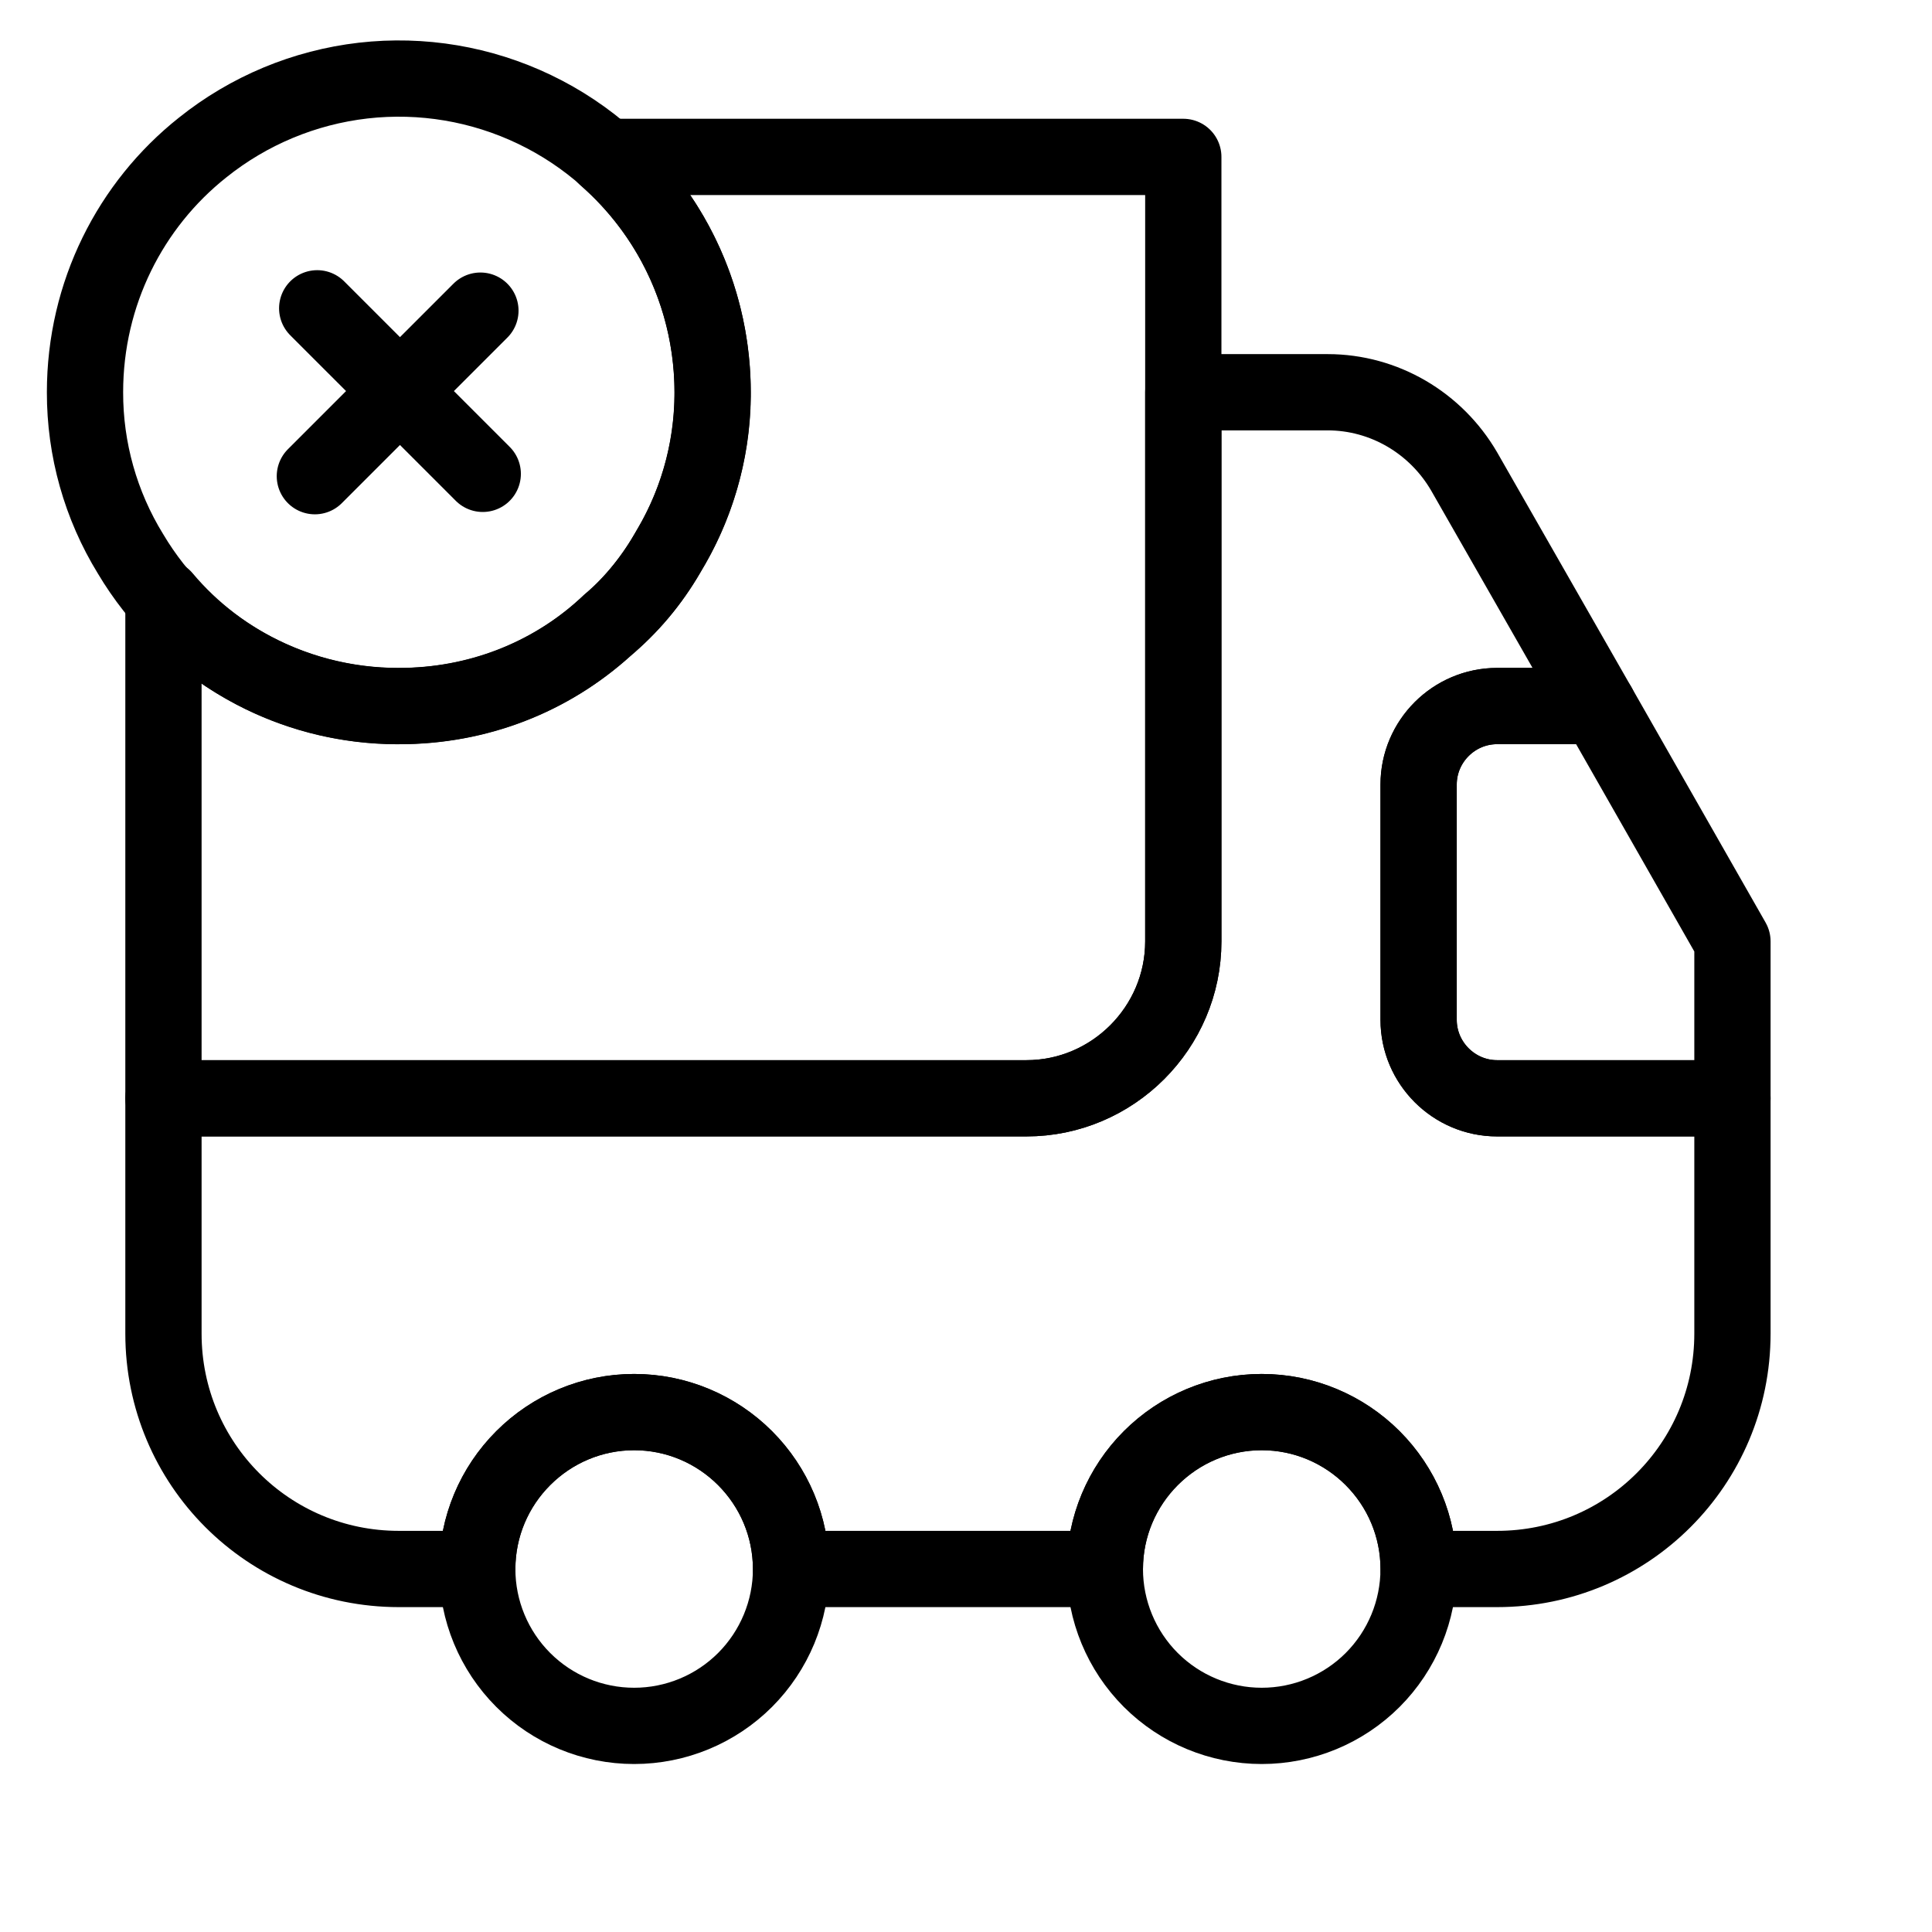 <svg width="38" height="38" viewBox="0 0 38 38" fill="none" xmlns="http://www.w3.org/2000/svg">
<g clip-path="url(#clip0_89_295)">
<path d="M23.274 3.086V18.516C23.274 20.213 21.885 21.602 20.188 21.602H3.215V11.758C4.341 13.1 6.069 13.933 7.983 13.887C9.541 13.856 10.945 13.254 11.994 12.251C12.473 11.85 12.874 11.341 13.182 10.786C13.738 9.844 14.047 8.733 14.016 7.576C13.97 5.771 13.167 4.181 11.917 3.086H23.274Z" stroke="black" stroke-width="1.5" stroke-linecap="round" stroke-linejoin="round"/>
<path d="M34.075 21.602V26.231C34.075 28.792 32.007 30.86 29.446 30.86H27.903C27.903 29.162 26.514 27.774 24.817 27.774C23.119 27.774 21.731 29.162 21.731 30.86H15.559C15.559 29.162 14.17 27.774 12.473 27.774C10.775 27.774 9.387 29.162 9.387 30.86H7.844C5.282 30.86 3.215 28.792 3.215 26.231V21.602H20.188C21.885 21.602 23.274 20.213 23.274 18.516V7.715H26.113C27.224 7.715 28.242 8.317 28.798 9.273L31.436 13.887H29.446C28.597 13.887 27.903 14.581 27.903 15.43V20.059C27.903 20.907 28.597 21.602 29.446 21.602H34.075Z" stroke="black" stroke-width="1.5" stroke-linecap="round" stroke-linejoin="round"/>
<path d="M12.473 33.946C13.291 33.946 14.076 33.621 14.655 33.042C15.233 32.463 15.559 31.678 15.559 30.86C15.559 30.041 15.233 29.256 14.655 28.678C14.076 28.099 13.291 27.774 12.473 27.774C11.654 27.774 10.869 28.099 10.291 28.678C9.712 29.256 9.387 30.041 9.387 30.86C9.387 31.678 9.712 32.463 10.291 33.042C10.869 33.621 11.654 33.946 12.473 33.946ZM24.817 33.946C25.635 33.946 26.42 33.621 26.999 33.042C27.577 32.463 27.902 31.678 27.902 30.86C27.902 30.041 27.577 29.256 26.999 28.678C26.42 28.099 25.635 27.774 24.817 27.774C23.998 27.774 23.213 28.099 22.634 28.678C22.056 29.256 21.731 30.041 21.731 30.86C21.731 31.678 22.056 32.463 22.634 33.042C23.213 33.621 23.998 33.946 24.817 33.946ZM34.075 18.516V21.602H29.445C28.597 21.602 27.902 20.907 27.902 20.059V15.43C27.902 14.581 28.597 13.887 29.445 13.887H31.436L34.075 18.516Z" stroke="black" stroke-width="1.5" stroke-linecap="round" stroke-linejoin="round"/>
<path d="M9.495 9.32L6.239 6.064M9.449 6.11L6.193 9.366M14.016 7.715C14.016 8.872 13.692 9.968 13.121 10.893C12.797 11.449 12.38 11.943 11.902 12.344C10.822 13.316 9.402 13.887 7.844 13.887C6.78 13.889 5.734 13.614 4.809 13.089C3.883 12.565 3.111 11.808 2.567 10.893C1.979 9.937 1.67 8.837 1.672 7.715C1.672 5.771 2.567 4.027 3.986 2.901C4.894 2.174 5.988 1.718 7.143 1.585C8.298 1.453 9.467 1.65 10.515 2.153C11.564 2.656 12.448 3.445 13.068 4.429C13.687 5.413 14.016 6.552 14.016 7.715Z" stroke="black" stroke-width="1.5" stroke-miterlimit="10" stroke-linecap="round" stroke-linejoin="round"/>
</g>
<defs>
<clipPath id="clip0_89_295">
<rect width="37.032" height="37.032" fill="white" transform="translate(0.129)"/>
</clipPath>
</defs>
</svg>
